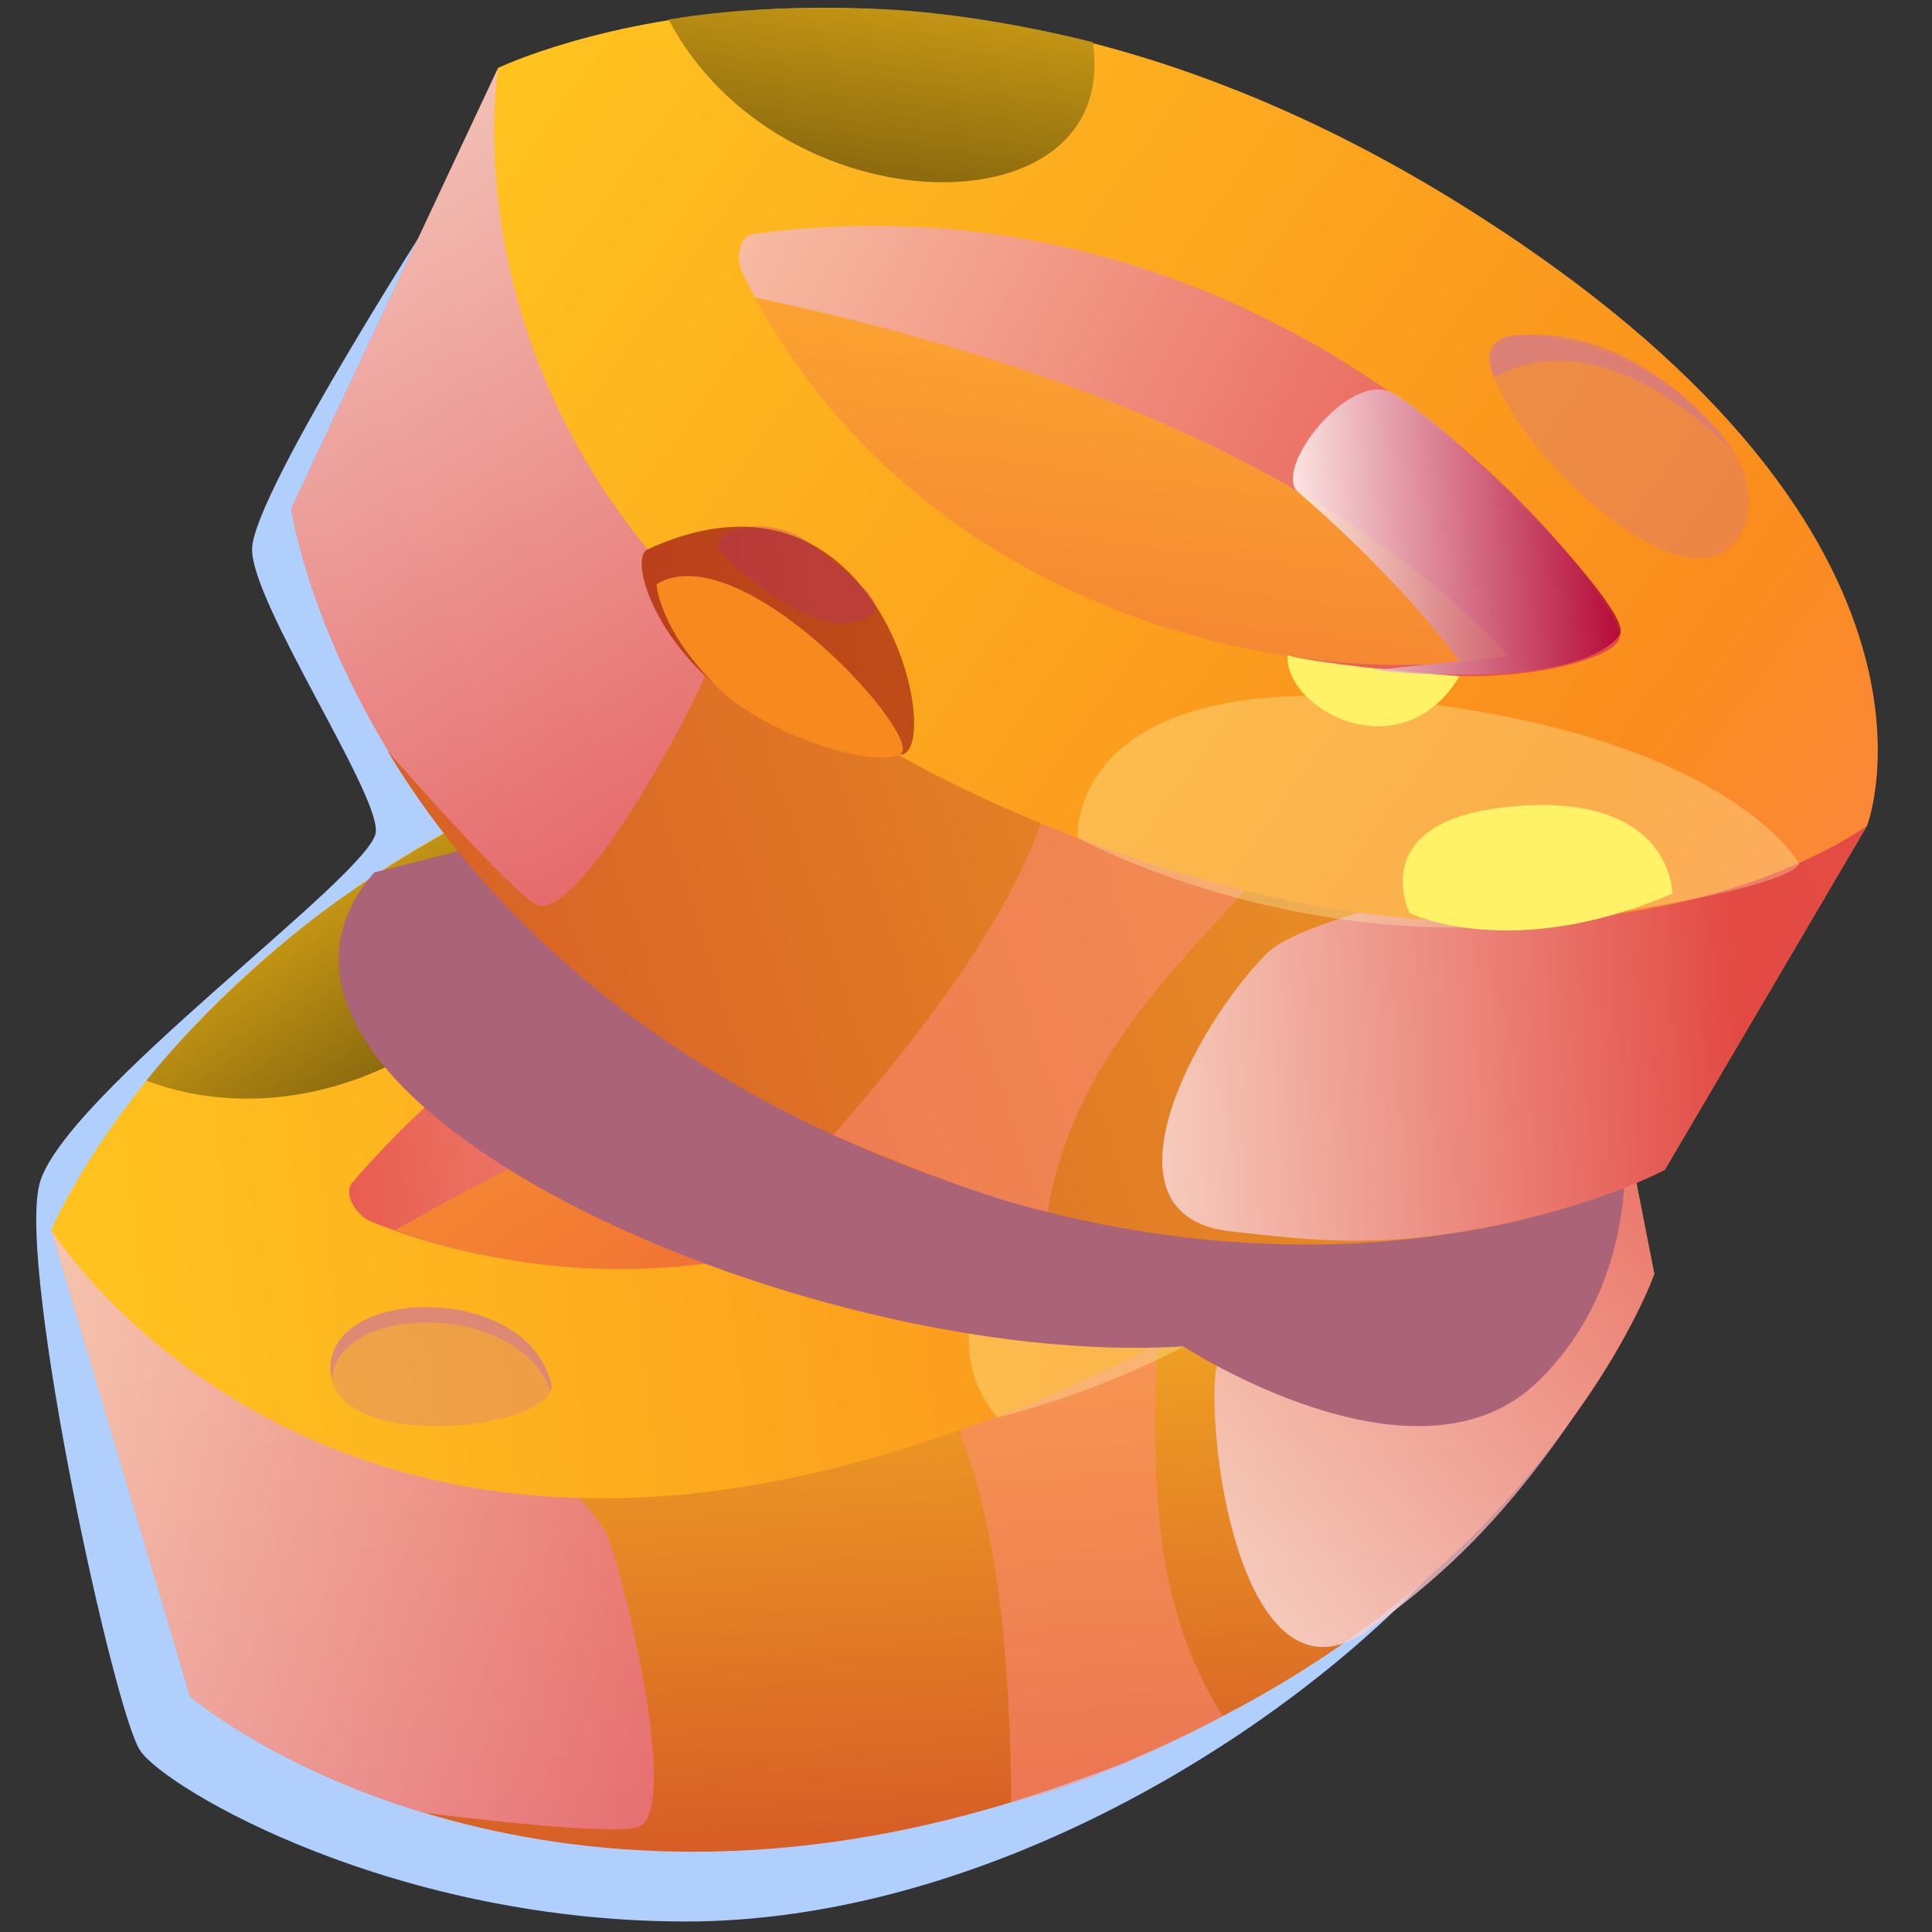 <svg version="1.2" xmlns="http://www.w3.org/2000/svg" viewBox="0 0 128 128" width="128" height="128"><rect x="0" y="0" width="128" height="128" fill="#333333" stroke="none"/><defs><linearGradient id="P" gradientUnits="userSpaceOnUse"/><linearGradient id="g1" x2="1" href="#P" gradientTransform="matrix(2.026,33.771,19.38,-1.163,39.384,88.324)"><stop stop-color="#f1a524"/><stop offset="1" stop-color="#d75f26"/></linearGradient><linearGradient id="g2" x2="1" href="#P" gradientTransform="matrix(-49.146,47.851,80.001,82.165,86.525,27.836)"><stop stop-color="#e0344b"/><stop offset="1" stop-color="#fff"/></linearGradient><linearGradient id="g3" x2="1" href="#P" gradientTransform="matrix(-99.773,-13.384,-15.28,113.912,79.514,82.147)"><stop stop-color="#e0344b"/><stop offset="1" stop-color="#fff"/></linearGradient><linearGradient id="g4" x2="1" href="#P" gradientTransform="matrix(126.895,-12.798,-9.098,-90.21,10.193,114.082)"><stop stop-color="#ffc21f"/><stop offset=".65" stop-color="#fa8c1d"/><stop offset=".99" stop-color="#fe816a"/></linearGradient><linearGradient id="g5" x2="1" href="#P" gradientTransform="matrix(74.065,-9.861,-5.62,-42.212,17.883,93.677)"><stop stop-color="#e0344b"/><stop offset="1" stop-color="#fff"/></linearGradient><linearGradient id="g6" x2="1" href="#P" gradientTransform="matrix(26.891,39.77,22.191,-15.004,21.219,44.993)"><stop stop-color="#ffb230"/><stop offset="1" stop-color="#f07134"/></linearGradient><linearGradient id="g7" x2="1" href="#P" gradientTransform="matrix(28.625,42.334,18.357,-12.412,10.621,53.136)"><stop stop-color="#ffc21a"/><stop offset="1"/></linearGradient><linearGradient id="g8" x2="1" href="#P" gradientTransform="matrix(19.861,1.833,1.674,-18.14,59.325,73.936)"><stop stop-color="#fff"/><stop offset=".98" stop-color="#aa0038"/></linearGradient><linearGradient id="g9" x2="1" href="#P" gradientTransform="matrix(-90.254,28.404,22.382,71.118,100.374,-15.678)"><stop stop-color="#f1a524"/><stop offset="1" stop-color="#d75f26"/></linearGradient><linearGradient id="g10" x2="1" href="#P" gradientTransform="matrix(46.56,-2.793,-1.484,-24.739,69.602,83.462)"><stop stop-color="#fff"/><stop offset="1" stop-color="#e0344b"/></linearGradient><linearGradient id="g11" x2="1" href="#P" gradientTransform="matrix(-51.52,-78.494,-158.859,104.268,113.117,40.351)"><stop stop-color="#e0344b"/><stop offset="1" stop-color="#fff"/></linearGradient><linearGradient id="g12" x2="1" href="#P" gradientTransform="matrix(103.101,75.076,53.371,-73.294,16.341,33.304)"><stop stop-color="#ffc21f"/><stop offset=".65" stop-color="#fa8c1d"/><stop offset=".99" stop-color="#fe816a"/></linearGradient><linearGradient id="g13" x2="1" href="#P" gradientTransform="matrix(-86.136,-44.588,-25.412,49.092,115.688,28.308)"><stop stop-color="#e0344b"/><stop offset="1" stop-color="#fff"/></linearGradient><linearGradient id="g14" x2="1" href="#P" gradientTransform="matrix(-6.479,47.569,26.542,3.615,67.774,10.113)"><stop stop-color="#ffb230"/><stop offset="1" stop-color="#f07134"/></linearGradient><linearGradient id="g15" x2="1" href="#P" gradientTransform="matrix(-6.896,50.636,21.957,2.99,57.299,-11.83)"><stop stop-color="#ffc21a"/><stop offset="1"/></linearGradient><linearGradient id="g16" x2="1" href="#P" gradientTransform="matrix(-17.363,1.042,.943,15.71,59.766,34.244)"><stop stop-color="#be4c18"/><stop offset="1" stop-color="#ba401c"/></linearGradient><linearGradient id="g17" x2="1" href="#P" gradientTransform="matrix(-21.037,1.262,1.153,19.214,106.365,24.922)"><stop offset=".02" stop-color="#aa0038"/><stop offset="1" stop-color="#fff"/></linearGradient></defs><style>.a{fill:#b1cffc}.b{fill:url(#g1)}.c{opacity:.8;mix-blend-mode:multiply;fill:url(#g2)}.d{opacity:.8;mix-blend-mode:multiply;fill:url(#g3)}.e{opacity:.5;mix-blend-mode:multiply;fill:#ff8d81}.f{fill:url(#g4)}.g{opacity:.8;mix-blend-mode:multiply;fill:url(#g5)}.h{fill:url(#g6)}.i{mix-blend-mode:screen;fill:url(#g7)}.j{opacity:.3;mix-blend-mode:soft-light;fill:#fffebd}.k{fill:#fff266}.l{opacity:.3;mix-blend-mode:multiply;fill:#cd72a4}.m{opacity:.5;mix-blend-mode:multiply;fill:#cd72a4}.n{opacity:.8;mix-blend-mode:multiply;fill:url(#g8)}.o{mix-blend-mode:multiply;fill:#ab6377}.p{fill:url(#g9)}.q{opacity:.8;mix-blend-mode:multiply;fill:url(#g10)}.r{opacity:.8;mix-blend-mode:multiply;fill:url(#g11)}.s{fill:url(#g12)}.t{opacity:.8;mix-blend-mode:multiply;fill:url(#g13)}.u{fill:url(#g14)}.v{mix-blend-mode:screen;fill:url(#g15)}.w{fill:url(#g16)}.x{fill:#f7891e}.y{opacity:.3;mix-blend-mode:multiply;fill:#b62781}.z{opacity:.8;mix-blend-mode:multiply;fill:url(#g17)}</style><path fill-rule="evenodd" class="a" d="m29.8 12.5c0 0-13.1 20.2-13.1 23.9 0 3.6 8.4 16.1 8.2 18.7-0.1 2.7-20.9 17.6-22.3 23.4-1.4 5.8 5 35.1 6.7 37.5 1.7 2.5 16.9 11.5 36.8 11.3 20-0.3 39.7-13 49.3-23.7 9.5-10.7-65.6-91.1-65.6-91.1z"/><path fill-rule="evenodd" class="b" d="m12.6 112.4c0 0 5.5 4.7 15.5 7.7q0 0 0 0c9.3 2.8 22.6 4.3 38.9-0.7q3.8-1.2 7.2-2.5 3.6-1.5 6.8-3.2c11.8-6.1 19.1-13.9 23.3-19.9 3.9-5.4 5.3-9.4 5.3-9.4l-5.1-26-94.3 21.5-6.8 1.6z"/><path fill-rule="evenodd" class="c" d="m90.8 107.9c3.8-2.8 8.2-6.3 13.5-14.1 3.9-5.4 5.3-9.4 5.3-9.4l-5.1-26c0 0-23.7 26.5-24 32.9-0.4 6.5 2.5 22.3 10.3 16.6z"/><path fill-rule="evenodd" class="d" d="m12.6 112.4c0 0 5.5 4.7 15.5 7.7q0 0 0 0c7.2 0.9 13.4 1.4 14.3 0.9 2.6-1.4-1-16.3-2.1-19.1-1.1-2.7-9.4-10.9-30.1-22l-6.8 1.6z"/><path fill-rule="evenodd" class="e" d="m67 119.4c5.9-1.4 11.9-4.6 14-5.7-6.7-10.7-3.6-22.8-4.5-34 0 0-25.3 4.3-23 5.2 7.5 2.9 13.3 8.7 13.5 34.5z"/><path fill-rule="evenodd" class="f" d="m104.5 58.4c0 0-7.5-19.7-47.6-12.7-41.8 7.3-53.5 35.8-53.5 35.8 0 0 16.7 26.9 56.4 14.5 39.7-12.3 44.7-37.6 44.7-37.6z"/><path fill-rule="evenodd" class="g" d="m23.3 78.4c-0.5 0.7 0.2 2 1.2 2.5 22.5 9.1 44.6-4.4 53.3-11.9 4.5-3.8 6.9-8.3 6-9-2.8-2.4-37.4-8.5-60.5 18.4z"/><path fill-rule="evenodd" class="h" d="m26.2 81.5c23.3 8.3 45.3-5.2 53-15.6-17-1.6-35.9 5.8-53 15.6z"/><path fill-rule="evenodd" class="i" d="m31.7 54c9.9 8.2-7.3 23.1-22 17.6 0 0 3.4-4.5 9.9-9.8 5.5-4.5 12.1-7.8 12.1-7.8z"/><path fill-rule="evenodd" class="j" d="m102.7 63.3c0 0-9.1-3.3-27 9.7-17.9 13-9.6 20.9-9.6 20.9 0 0 18.2-4 27.4-17.3 9.2-13.3 9.2-13.3 9.2-13.3z"/><path fill-rule="evenodd" class="k" d="m77.8 69c1.3 7.4-7.2 9.4-9.5 6.6 0 0 0.3 0.1 4.3-2.7 4-2.9 5.2-3.9 5.2-3.9z"/><path fill-rule="evenodd" class="k" d="m97.8 70.4c-4.8 10.5-12 12.6-12 12.6 0 0-6.6-2.6 0.5-10 7.1-7.5 11.5-2.6 11.5-2.6z"/><path fill-rule="evenodd" class="l" d="m36.5 91.6c0.8 3-14.2 4.9-14.6-0.7-0.4-5.7 12.9-6 14.6 0.7z"/><path fill-rule="evenodd" class="m" d="m21.9 90.9q0 0.2 0.1 0.4c0.5-5 12.4-5.1 14.5 0.9q0.1-0.3 0-0.6c-1.7-6.7-15-6.4-14.6-0.7z"/><path fill-rule="evenodd" class="n" d="m61.9 58.1c-3.2 0.8-2.6 9-0.3 9 9.4-0.2 15.4 1.2 15.4 1.2l-3.7 4.2c0 0 10.8-7.6 10.5-12.5-0.1-1.9-17.8-3-21.9-1.9z"/><path fill-rule="evenodd" class="o" d="m24.8 57.8c-12.6 14.5 28.1 33 53.6 31.4 0 0 15.1 9.9 23.2 2.6 8-7.4 5.8-18.5 5.8-18.5l-7.9-15.7c0 0-40.1-8.7-57.4-4.2-17.3 4.4-17.3 4.4-17.3 4.4z"/><path fill-rule="evenodd" class="p" d="m19.3 33.7c0 0 1 7.1 6.4 16q0 0 0 0.1c5 8.3 13.9 18.2 29.5 25.4q3.5 1.6 6.9 2.8 3.8 1.4 7.3 2.3c12.8 3.2 23.4 2.3 30.6 0.7 6.6-1.5 10.3-3.5 10.3-3.5l13.4-22.8-84.6-46.8-6.1-3.4z"/><path fill-rule="evenodd" class="q" d="m81.7 81.6c4.8 0.5 9.5 1.3 18.3-0.6 6.6-1.5 10.3-3.5 10.3-3.5l13.4-22.8c0 0-35.2 3.9-39.8 8.5-4.6 4.6-11.7 17.5-2.2 18.4z"/><path fill-rule="evenodd" class="r" d="m19.3 33.7c0 0 1 7.1 6.4 16q0 0 0 0.1c4.8 5.4 9 9.9 10 10.2 2.9 0.6 10.2-12.9 11.2-15.7 0.9-2.8 0.3-14.4-7.8-36.4l-6.1-3.4z"/><path fill-rule="evenodd" class="e" d="m55.2 75.2c9.2 3.9 11.8 4.5 14.2 5.1 2.1-12.5 12.5-19.4 19.3-28.5 0 0-21.8-13.6-20.6-11.4 3.6 7.2 4.1 15.4-12.9 34.8z"/><path fill-rule="evenodd" class="s" d="m123.7 54.7c0 0 7.6-19.7-27-41.2-36-22.4-63.7-9-63.7-9 0 0-5.4 31.2 32.4 48.5 37.8 17.2 58.3 1.7 58.3 1.7z"/><path fill-rule="evenodd" class="t" d="m49.9 15.5c-0.9 0.1-1.2 1.6-0.7 2.6 10.6 21.8 36.2 26.5 47.5 26.7 6 0.1 10.8-1.5 10.6-2.7-0.5-3.7-22.2-31.3-57.4-26.6z"/><path fill-rule="evenodd" class="u" d="m50 19.7c11.8 21.7 37.2 26.3 49.9 23.7-11.6-12.5-30.6-19.6-49.9-23.7z"/><path fill-rule="evenodd" class="v" d="m72.4 2.8c1.9 12.8-20.8 12.4-28.1-1.5 0 0 5.5-1.1 14-0.7 7 0.3 14.1 2.2 14.1 2.2z"/><path fill-rule="evenodd" class="j" d="m119.2 57.2c0 0-4.7-8.5-26.6-10.8-22-2.3-21.2 9.1-21.2 9.1 0 0 14.2 7.9 32 5.5 16-2.2 15.8-3.8 15.8-3.8z"/><path fill-rule="evenodd" class="k" d="m96.7 44.8c-3.9 6.4-11.6 2.2-11.4-1.4 0 0 0.1 0.2 5 0.8 4.9 0.5 6.4 0.6 6.4 0.6z"/><path fill-rule="evenodd" class="k" d="m110.8 59.2c-10.7 4.6-17.4 1.3-17.4 1.3 0 0-3.2-6.3 7.1-7.1 10.3-0.8 10.3 5.8 10.3 5.8z"/><path fill-rule="evenodd" class="w" d="m42.9 36.4c15.7-7.2 19.8 13.8 16.7 13.6-14.2-0.8-18.5-12.8-16.7-13.6z"/><path fill-rule="evenodd" class="x" d="m43.5 38.7c5.7-3.4 18.1 10.5 16.1 11.3-2 0.9-8.8-1.4-11.9-4.3-4.1-4-4.2-7-4.2-7z"/><path fill-rule="evenodd" class="y" d="m57.6 40.8c-3 2.1-8.8-3-9.9-4.3-1-1.3 3.2-2.7 6.1-0.4 2.9 2.4 5.1 3.8 3.8 4.7z"/><path fill-rule="evenodd" class="l" d="m115.8 34c-2.6 11-23.3-11.9-15.1-11.8 8.2 0.1 16.1 7.1 15.1 11.8z"/><path fill-rule="evenodd" class="m" d="m114.8 29.9c0 0-8.3-9.1-15.8-4.9 0 0-1.5-2.6 1.7-2.8 8.6-0.6 14.1 7.7 14.1 7.7z"/><path fill-rule="evenodd" class="z" d="m92.2 26c-2.9-1.4-7.9 5.1-6.2 6.6 7.1 6.1 10.7 11.2 10.7 11.2l-5.7 0.6c0 0 13.2 1.5 16.3-2.3 1.2-1.5-11.3-14.1-15.1-16.1z"/></svg>